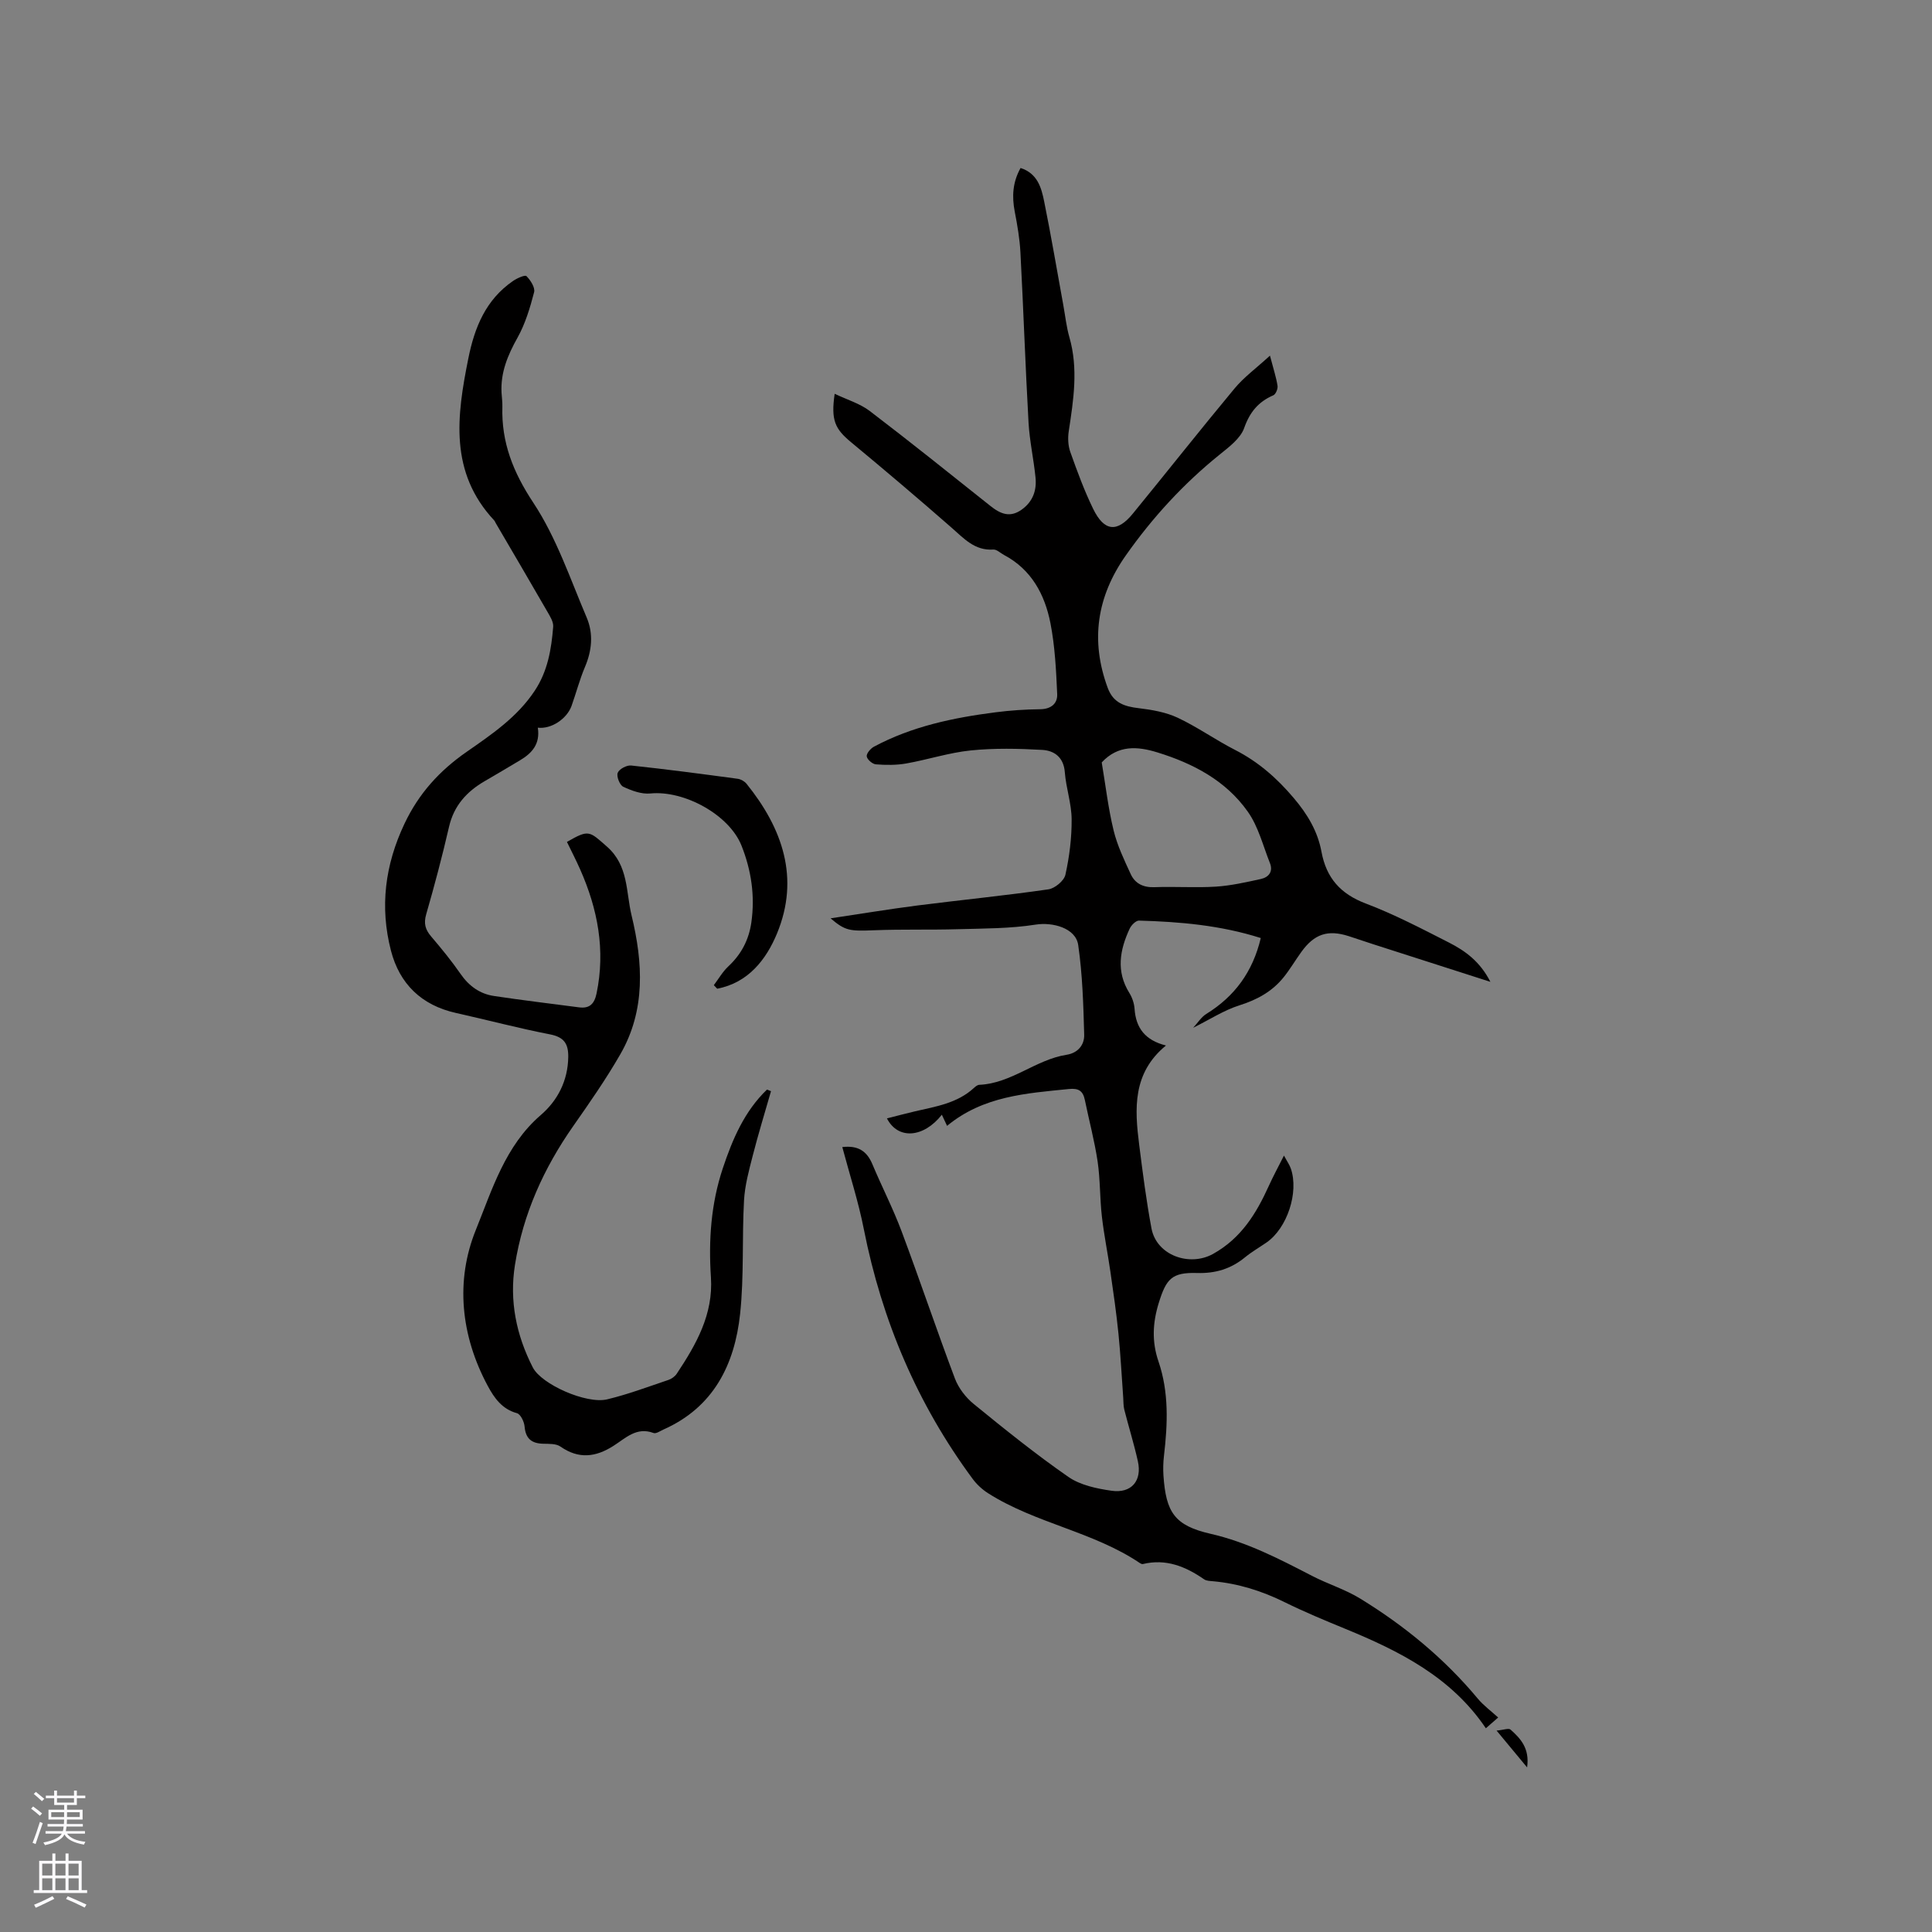 <svg enable-background="new 0 0 400 400" viewBox="0 0 400 400" xmlns="http://www.w3.org/2000/svg"><rect x="0" y="0" width="400" height="400" fill="#808080" stroke="none"/><g fill="#010000"><path d="m174.39 237.49c3.26-.39 5.09.84 6.22 3.53 1.96 4.68 4.3 9.21 6.07 13.95 3.78 10.1 7.22 20.34 11.02 30.43.75 1.99 2.25 3.94 3.91 5.29 6.39 5.21 12.83 10.4 19.59 15.09 2.47 1.71 5.85 2.42 8.92 2.86 4.14.6 6.37-2.08 5.46-6.12-.8-3.59-1.9-7.11-2.81-10.68-.2-.8-.16-1.65-.22-2.49-.32-4.39-.54-8.79-.98-13.17-.43-4.3-1.05-8.58-1.67-12.86-.55-3.83-1.33-7.64-1.77-11.48-.43-3.77-.33-7.62-.88-11.37-.64-4.28-1.77-8.48-2.64-12.72-.39-1.87-1.26-2.49-3.31-2.28-8.85.89-17.75 1.45-25.22 7.63-.51-1.11-.78-1.68-1.08-2.31-3.77 4.79-9.08 5.23-11.37.76 1.98-.5 3.89-1.01 5.81-1.46 4.32-1 8.76-1.67 12.22-4.86.3-.28.71-.61 1.08-.63 6.65-.28 11.69-5.22 18.08-6.22 2.37-.37 3.71-2.06 3.65-4.16-.17-6.2-.35-12.45-1.24-18.57-.51-3.53-5.32-4.77-8.8-4.22-5.28.83-10.71.8-16.08.95-5.79.17-11.6-.01-17.38.22-5.05.2-5.96.13-9.01-2.47 6.26-.93 12.11-1.91 17.99-2.66 9.03-1.15 18.09-2.04 27.1-3.34 1.34-.19 3.26-1.78 3.53-3.02.83-3.75 1.32-7.65 1.29-11.49-.02-3.25-1.16-6.47-1.41-9.73-.23-3.1-2.18-4.49-4.67-4.63-4.92-.28-9.92-.39-14.81.11-4.5.46-8.89 1.91-13.36 2.7-2.04.36-4.19.34-6.27.18-.71-.05-1.8-.99-1.9-1.64-.09-.6.78-1.63 1.48-2.01 7.87-4.22 16.46-6.01 25.21-7.13 3.04-.39 6.13-.6 9.19-.63 2.27-.02 3.64-1.17 3.55-3.14-.22-4.91-.46-9.88-1.4-14.69-1.17-5.93-3.93-11.11-9.63-14.12-.73-.39-1.49-1.16-2.19-1.11-3.88.26-6.1-2.31-8.67-4.55-6.84-5.99-13.78-11.87-20.78-17.67-3.34-2.77-4.2-4.54-3.4-10.03 2.6 1.24 5.22 2.01 7.26 3.56 8.42 6.42 16.68 13.05 24.97 19.65 2.07 1.65 4.06 2.53 6.52.75 2.32-1.68 3.1-3.99 2.83-6.65-.38-3.78-1.22-7.53-1.44-11.31-.66-11.75-1.06-23.51-1.68-35.26-.15-2.83-.64-5.67-1.18-8.46-.6-3.12-.45-6.06 1.21-9.03 3.5 1.13 4.3 4.06 4.88 6.91 1.45 7.16 2.67 14.37 3.98 21.56.4 2.19.63 4.43 1.24 6.55 1.88 6.53.86 12.99-.13 19.5-.21 1.39-.14 2.98.33 4.29 1.42 3.98 2.88 7.98 4.73 11.77 2.29 4.7 4.98 4.95 8.23.96 7.04-8.61 13.93-17.34 21.04-25.89 1.95-2.35 4.5-4.2 7.33-6.8.74 2.84 1.31 4.53 1.57 6.26.09.61-.37 1.73-.87 1.95-3.1 1.35-4.87 3.47-6.04 6.78-.77 2.17-3.14 3.93-5.09 5.51-7.49 6.04-13.91 13.04-19.43 20.89-5.97 8.49-7.36 17.59-3.72 27.42 1.15 3.1 3.46 3.83 6.4 4.18 2.74.33 5.6.82 8.06 1.97 4.11 1.93 7.86 4.61 11.91 6.68 4.81 2.46 8.67 5.85 12.15 9.97 2.83 3.34 4.95 6.87 5.73 11.12 1 5.39 3.91 8.71 9.16 10.7 5.92 2.24 11.58 5.21 17.24 8.09 3.35 1.71 6.42 3.91 8.57 8.13-8.55-2.74-16.38-5.25-24.21-7.77-1.71-.55-3.41-1.14-5.12-1.69-4.33-1.39-7.13-.46-9.82 3.28-1.24 1.72-2.32 3.56-3.63 5.2-2.39 2.98-5.51 4.69-9.2 5.85-3.19 1.01-6.1 2.92-9.56 4.64.98-1.06 1.69-2.23 2.73-2.87 5.88-3.64 9.61-8.72 11.27-15.71-8.37-2.66-16.76-3.37-25.21-3.61-.65-.02-1.6.95-1.94 1.68-2.04 4.39-2.85 8.82-.06 13.3.6.96 1 2.17 1.08 3.29.27 3.96 2.19 6.51 6.5 7.59-6.96 5.72-6.49 13.12-5.54 20.58.73 5.78 1.47 11.56 2.54 17.28 1.05 5.62 7.91 7.99 12.75 5.29 5.86-3.27 8.97-8.4 11.57-14.14.87-1.92 1.88-3.78 3.11-6.22.62 1.16 1.14 1.88 1.42 2.68 1.71 4.94-.77 12.39-5.04 15.32-1.48 1.02-3.06 1.93-4.45 3.07-2.92 2.39-6.12 3.36-9.95 3.24-5.21-.15-6.36 1.21-7.91 6.23-1.26 4.09-1.45 7.99-.05 12.08 2.18 6.37 1.91 12.93 1.14 19.51-.16 1.36-.2 2.75-.11 4.12.52 7.59 2.28 10.34 9.73 12.05 7.58 1.73 14.25 5.21 21.02 8.71 3.26 1.69 6.86 2.79 9.97 4.7 9.17 5.62 17.42 12.39 24.34 20.7 1.21 1.45 2.78 2.6 4.24 3.93-.79.69-1.56 1.37-2.55 2.23-7.14-10.59-17.87-15.98-29.15-20.61-4.21-1.73-8.42-3.48-12.5-5.49-4.71-2.33-9.6-3.87-14.83-4.34-.63-.06-1.37-.07-1.85-.4-3.84-2.66-7.9-4.32-12.69-3.16-.17.04-.42-.08-.59-.19-9.7-6.54-21.64-8.23-31.46-14.48-1.2-.77-2.33-1.81-3.18-2.96-11.46-15.5-18.79-32.79-22.53-51.69-1.11-5.67-2.92-11.22-4.46-17.01zm53.71-79.64c.8 4.74 1.34 9.48 2.46 14.08.76 3.13 2.19 6.11 3.55 9.06.91 1.96 2.61 2.78 4.92 2.69 4.23-.16 8.48.15 12.69-.11 3.13-.2 6.24-.91 9.32-1.58 1.64-.36 2.59-1.54 1.88-3.31-1.43-3.59-2.39-7.54-4.57-10.62-4.54-6.44-11.31-10-18.75-12.29-4.13-1.27-8.12-1.55-11.5 2.08z"/><path d="m111.35 150.66c.52 3.38-1.21 5.26-3.62 6.71-2.45 1.47-4.91 2.92-7.38 4.36-3.72 2.16-6.37 5.06-7.38 9.44-1.4 6.08-3 12.13-4.73 18.12-.55 1.9-.19 3.17 1.02 4.59 2.13 2.5 4.22 5.05 6.09 7.75 1.74 2.52 3.99 4.14 6.93 4.58 5.85.88 11.73 1.58 17.6 2.35 2.2.29 3.18-.73 3.63-2.87 1.87-8.98.25-17.47-3.4-25.7-.85-1.92-1.82-3.8-2.73-5.68 4.57-2.63 4.61-2.25 8.28.97 4.49 3.94 3.92 9.36 5.1 14.25 2.37 9.79 2.93 19.6-2.32 28.73-2.95 5.13-6.35 10.02-9.75 14.87-6.11 8.72-10.39 18.19-12.07 28.73-1.19 7.46.27 14.57 3.69 21.25 1.79 3.51 11.1 7.64 15.4 6.61s8.48-2.61 12.68-4.02c.65-.22 1.35-.72 1.72-1.28 4.03-6.06 7.59-12.31 7.08-19.97-.51-7.67.01-15.23 2.46-22.57 2.01-6.03 4.48-11.81 9.14-16.29.28.11.56.22.84.32-1.28 4.46-2.64 8.89-3.79 13.38-.78 3.04-1.63 6.15-1.8 9.26-.43 7.82.02 15.72-.81 23.49-1.13 10.5-5.5 19.33-15.87 23.93-.67.3-1.52.91-2.04.72-3.55-1.34-5.82 1.09-8.34 2.68-3.66 2.33-7.18 2.76-10.94.13-.9-.63-2.36-.56-3.57-.59-2.4-.06-3.64-1.04-3.86-3.56-.08-.99-.83-2.55-1.57-2.76-3.11-.85-4.72-3.16-6.07-5.68-5.58-10.39-6.72-21.75-2.45-32.28 3.35-8.27 6.06-17.41 13.43-23.76 3.5-3.01 5.62-7.1 5.7-12.01.04-2.73-.84-4.13-3.75-4.7-6.54-1.27-13-2.99-19.51-4.44-7.12-1.59-11.67-6.01-13.45-12.91-2.33-9.02-1.24-17.73 2.8-26.26 2.96-6.27 7.26-10.99 12.86-14.88 5.2-3.62 10.48-7.18 14.11-12.66 2.7-4.07 3.45-8.6 3.82-13.25.08-1.01-.65-2.16-1.21-3.13-3.53-6.13-7.11-12.22-10.68-18.32-.11-.18-.17-.4-.31-.55-9.34-9.99-7.77-21.65-5.36-33.58 1.3-6.46 3.63-12.13 9.22-15.99.83-.58 2.5-1.33 2.81-1.02.84.84 1.83 2.38 1.58 3.33-.84 3.24-1.83 6.54-3.45 9.44-2.02 3.61-3.52 7.21-3.29 11.39.05.95.2 1.91.17 2.86-.22 7.41 2.23 13.58 6.42 19.91 4.77 7.22 7.62 15.73 11.05 23.79 1.4 3.3 1.08 6.8-.37 10.2-1.11 2.62-1.83 5.41-2.79 8.1-.99 2.65-4.17 4.8-6.97 4.47z"/><path d="m147.79 203.97c.99-1.32 1.83-2.8 3.02-3.91 2.68-2.5 4.24-5.5 4.75-9.09.78-5.48-.01-10.79-2.04-15.89-2.55-6.41-11.88-11.49-18.87-10.8-1.83.18-3.88-.58-5.61-1.39-.73-.34-1.44-2.13-1.15-2.88.29-.78 1.86-1.62 2.78-1.52 7.37.78 14.72 1.76 22.07 2.75.65.09 1.42.53 1.83 1.04 7.45 9.24 11.04 19.52 6.3 30.99-2.22 5.37-5.95 10.21-12.38 11.43-.24-.25-.47-.49-.7-.73z"/><path d="m316.17 365.92c-2.22-2.68-4.02-4.84-6.32-7.62 1.39-.12 2.5-.56 2.9-.2 2.04 1.83 3.98 3.85 3.42 7.82z"/></g><path d="m6.44 374.46.42-.45c.65.47 1.27.95 1.85 1.44l-.45.49c-.65-.56-1.25-1.06-1.82-1.48m.93 7.33-.63-.26c.55-1.36 1.05-2.8 1.52-4.33.19.1.38.19.59.27-.46 1.29-.95 2.73-1.48 4.32m-.38-10.38.44-.42c.43.34 1.01.82 1.74 1.44l-.49.49c-.53-.51-1.09-1.01-1.69-1.51m2.5.35h1.72v-1.04h.59v1.04h3.52v-1.04h.59v1.04h1.75v.53h-1.75v1.42h-2.03v.97h3.22v2.03h-3.24c0 .35-.01.66-.03.93h3.32v.53h-3.37c-.03.27-.08.58-.15.94h3.96v.53h-3.71c.67.92 1.93 1.48 3.79 1.68-.13.24-.23.44-.29.59-2.13-.38-3.48-1.08-4.04-2.12-.43.97-1.77 1.72-4.03 2.23-.09-.19-.2-.37-.33-.55 2.1-.42 3.37-1.03 3.81-1.83h-3.36v-.53h3.58c.08-.29.13-.61.16-.94h-3.33v-.53h3.39c.02-.27.04-.58.04-.93h-3.23v-2.03h3.25v-.97h-2.07v-1.42h-1.73zm1.12 3.44v1h2.65c.01-.3.02-.44.01-.4v-.25-.35zm1.19-2h3.52v-.91h-3.52zm4.71 2h-2.63v.59c0 .15-.01.28-.01.4h2.64z" fill="#fbfafc"/><path d="m13.56 383.74h.63v1.52h2.72v6.07h1.13v.6h-11.06v-.6h1.13v-6.07h2.73v-1.52h.63v1.52h2.1v-1.52zm-2.69 8.83.38.56c-1.24.63-2.53 1.25-3.85 1.85-.1-.21-.21-.42-.34-.63 1.36-.55 2.63-1.15 3.81-1.78m-2.13-4.27h2.1v-2.45h-2.1zm0 3.04h2.1v-2.46h-2.1zm2.72-3.04h2.1v-2.45h-2.1zm0 3.04h2.1v-2.46h-2.1zm6.07 3.6c-1.41-.71-2.7-1.3-3.86-1.78l.35-.56c1.45.62 2.75 1.19 3.88 1.72zm-1.25-9.09h-2.1v2.45h2.1zm-2.09 5.49h2.1v-2.46h-2.1z" fill="#fbfafc"/></svg>